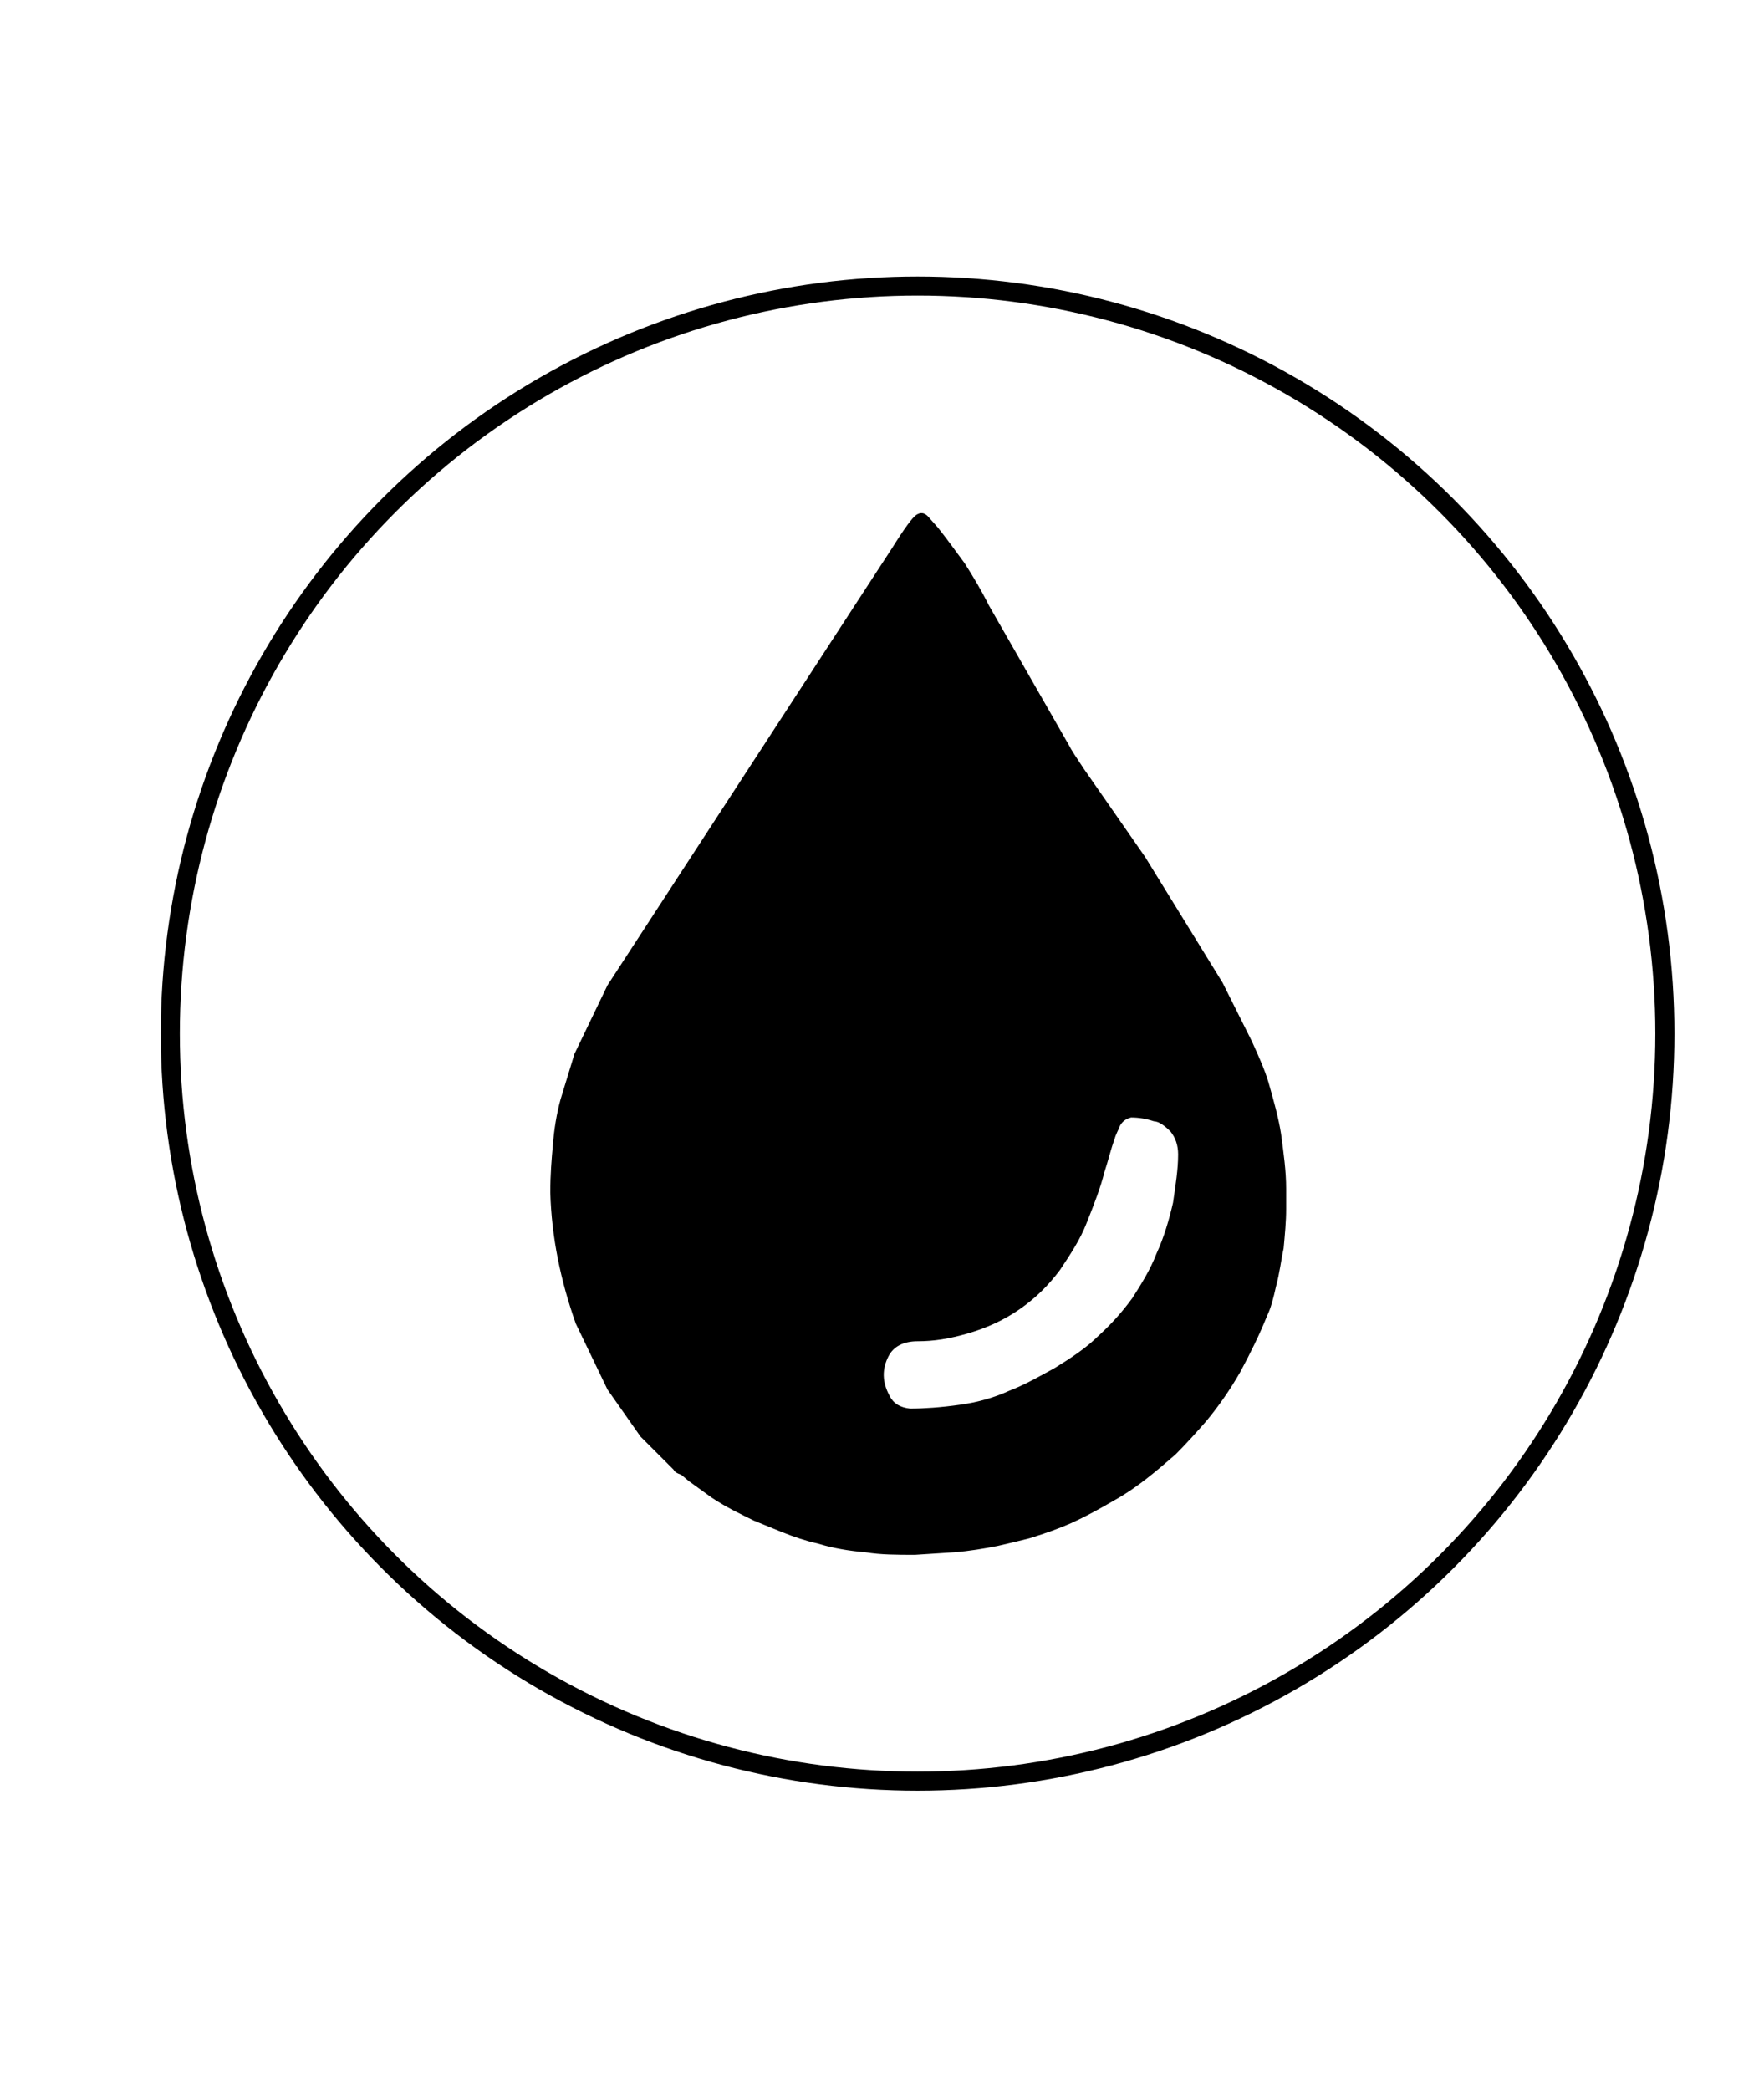 <svg xmlns="http://www.w3.org/2000/svg" xmlns:xlink="http://www.w3.org/1999/xlink" id="Warstwa_1" x="0px" y="0px" width="138.8px" height="164.4px" viewBox="0 0 138.8 164.4" xml:space="preserve"><circle fill="none" stroke="#000000" stroke-width="1.5" cx="72.2" cy="81.3" r="58.8"></circle><g>	<path d="M75.9,44.3c-0.6-0.8-1.3-1.8-2.1-2.8L73,40.6c-0.3-0.3-0.6-0.3-0.9-0.1c-0.3,0.2-0.9,1-1.9,2.6L47.8,77.5l-2.6,5.4  l-1.1,3.6c-0.3,1.1-0.5,2.3-0.6,3.6c-0.1,1.1-0.2,2.3-0.2,3.7c0.1,3.5,0.8,6.9,2,10.3l2.5,5.2l2.6,3.7l2.6,2.6  c0.1,0.2,0.3,0.3,0.6,0.4l0.6,0.5l1.8,1.3c1.2,0.8,2.3,1.3,3.3,1.8c0.5,0.2,1.2,0.5,2.2,0.9c1,0.4,1.9,0.7,2.8,0.9  c1.3,0.4,2.6,0.6,3.8,0.7c1.2,0.2,2.5,0.2,3.9,0.2l3.1-0.2c1.2-0.1,2.4-0.3,3.4-0.5c0.9-0.2,1.7-0.4,2.5-0.6  c1.3-0.4,2.4-0.8,3.3-1.2c1.1-0.5,2.2-1.1,3.4-1.8c1.8-1,3.3-2.3,4.8-3.6c0.9-0.9,1.7-1.8,2.4-2.6c1-1.2,1.9-2.5,2.7-3.9  c0.8-1.5,1.5-2.9,2.1-4.4c0.3-0.6,0.5-1.4,0.7-2.3c0.3-1.1,0.4-2.1,0.6-3c0.1-1.1,0.2-2.1,0.2-3.1v-1.6c0-1.4-0.2-2.8-0.4-4.3  c-0.2-1.3-0.6-2.7-1-4.1c-0.3-1-0.8-2.1-1.3-3.2l-2.3-4.6l-6.1-9.9l-4.8-6.9c-0.6-0.9-1-1.5-1.2-1.9l-6.3-11  C77.2,46.4,76.6,45.4,75.9,44.3L75.9,44.3z M92.1,89c0.4,0.5,0.6,1.1,0.6,1.8c0,1.2-0.2,2.4-0.4,3.8c-0.3,1.3-0.7,2.7-1.3,4  c-0.5,1.3-1.2,2.4-1.9,3.5c-0.8,1.1-1.7,2.1-2.7,3c-0.9,0.9-2.1,1.7-3.4,2.5c-1.1,0.6-2.3,1.3-3.6,1.8c-1.1,0.5-2.4,0.9-3.9,1.1  c-1.4,0.2-2.8,0.3-3.9,0.3c-0.8-0.1-1.3-0.4-1.6-1c-0.6-1.1-0.6-2.1-0.1-3.1c0.4-0.8,1.2-1.2,2.3-1.2c1.3,0,2.5-0.2,3.9-0.6  c1.4-0.4,2.8-1,4.1-1.9c1.3-0.9,2.3-1.9,3.2-3.1c0.8-1.2,1.6-2.4,2.1-3.7c0.6-1.5,1.1-2.8,1.4-4c0.3-0.9,0.5-1.8,0.8-2.6  c0.1-0.4,0.3-0.7,0.4-1c0.2-0.4,0.5-0.6,0.9-0.7c0.6,0,1.2,0.1,1.8,0.3C91.2,88.2,91.7,88.6,92.1,89L92.1,89z"></path></g></svg>
